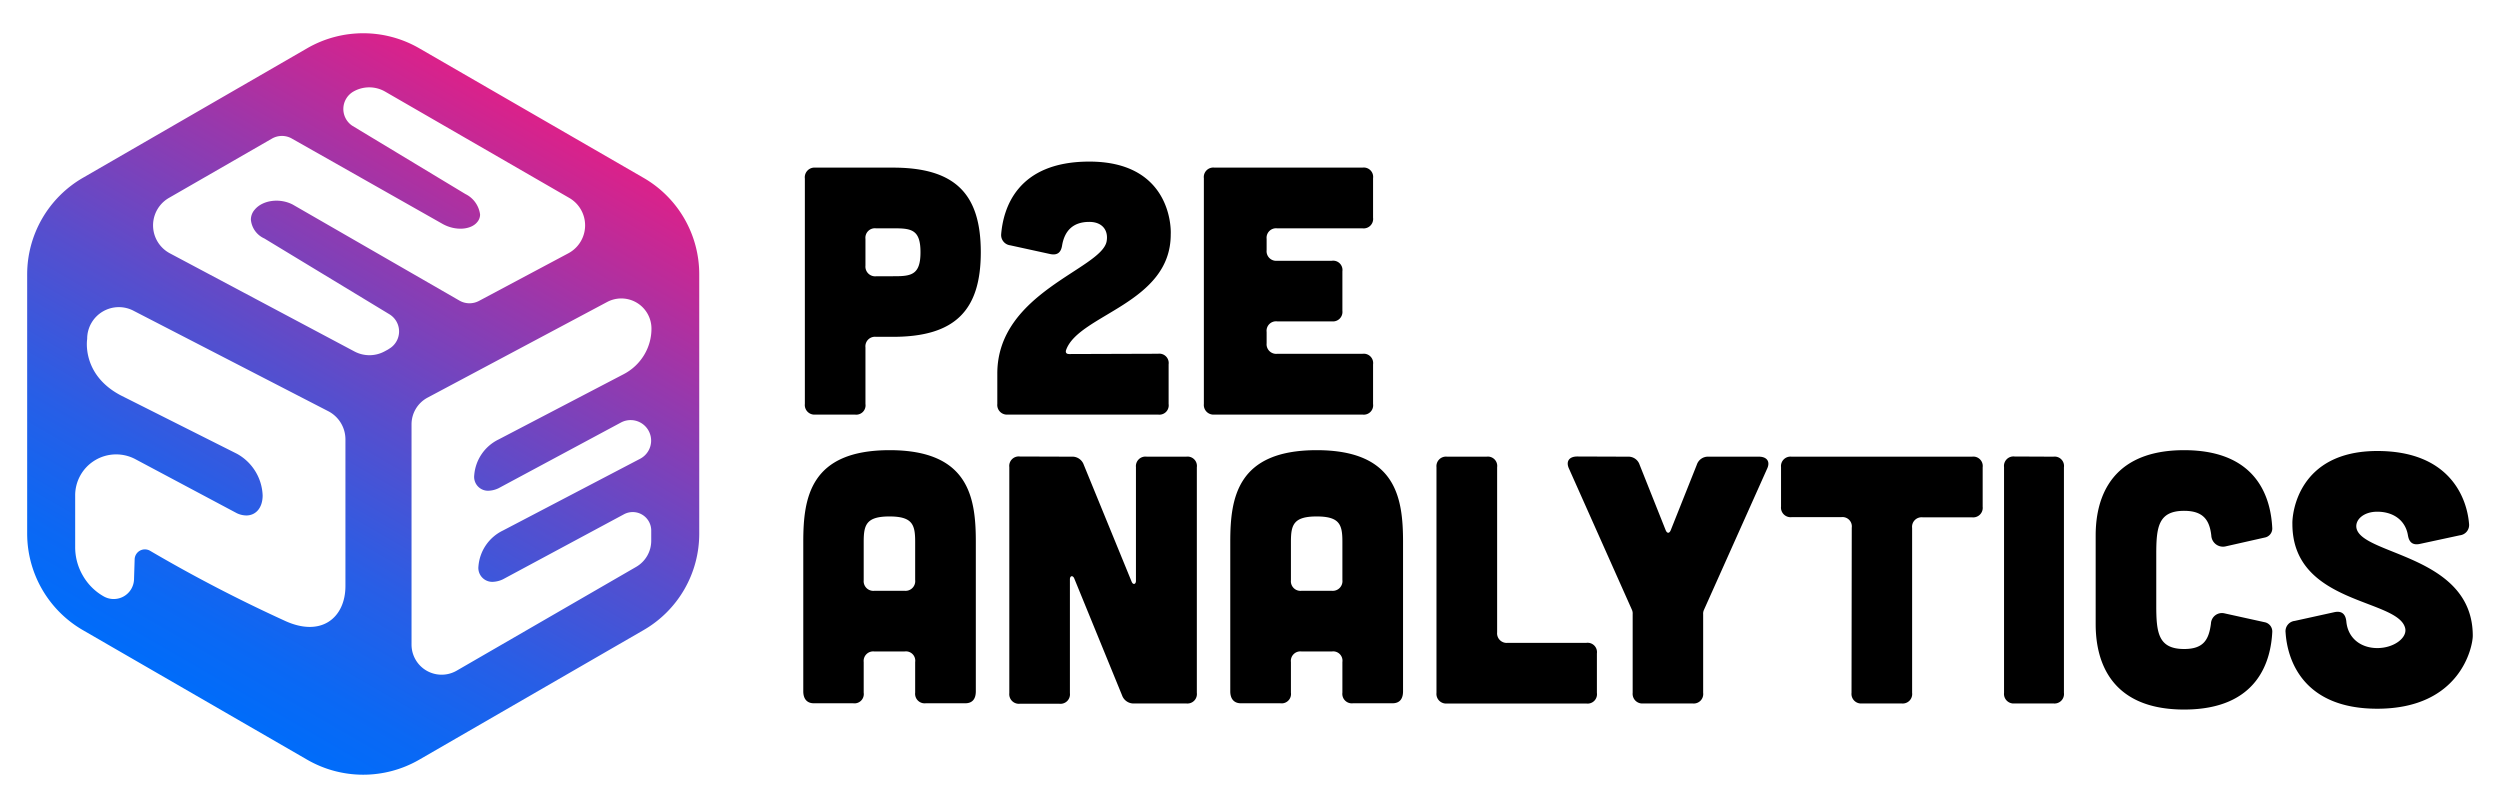 <svg id="Layer_1" data-name="Layer 1" xmlns="http://www.w3.org/2000/svg" xmlns:xlink="http://www.w3.org/1999/xlink" viewBox="0 0 427 138"><defs><style>.cls-1{fill:url(#linear-gradient);}</style><linearGradient id="linear-gradient" x1="33.34" y1="118.71" x2="90.74" y2="19.29" gradientUnits="userSpaceOnUse"><stop offset="0" stop-color="#006cfa"/><stop offset="0.1" stop-color="#0b68f4"/><stop offset="0.27" stop-color="#285ee6"/><stop offset="0.49" stop-color="#574ecd"/><stop offset="0.75" stop-color="#9838ac"/><stop offset="1" stop-color="#db218a"/></linearGradient></defs><path class="cls-1" d="M109.89,30.36,71.58,8.23a19.14,19.14,0,0,0-19.09,0L14.18,30.36A19.06,19.06,0,0,0,4.64,46.87V91.13a19.06,19.06,0,0,0,9.54,16.51l38.31,22.13a19.14,19.14,0,0,0,19.09,0l38.31-22.13a19,19,0,0,0,9.54-16.51V46.87A19,19,0,0,0,109.89,30.36ZM59,100.1c0,5.37-4.1,8.87-10.46,5.88A254.06,254.06,0,0,1,25.59,94.05,1.75,1.75,0,0,0,23,95.49L22.89,99a3.47,3.47,0,0,1-5.2,2.85,9.48,9.48,0,0,1-3.55-3.56,9.62,9.62,0,0,1-1.3-4.85V84.69A7,7,0,0,1,23.2,78.47l17.26,9.19a3.88,3.88,0,0,0,1.61.38c1.63,0,2.79-1.3,2.79-3.43a8.48,8.48,0,0,0-4.4-7.11l-19.89-10c-6.71-3.57-5.68-9.6-5.68-9.6a5.41,5.41,0,0,1,8-4.78L56.1,70.25A5.42,5.42,0,0,1,59,75Zm7.38-40.46-.74.4a5.44,5.44,0,0,1-5.08,0L29,43.26a5.41,5.41,0,0,1-.16-9.45L46.42,23.69a3.42,3.42,0,0,1,3.47,0L75.62,38.26c2.2,1.22,4.85,1,5.91-.35A2,2,0,0,0,82,36.64a4.55,4.55,0,0,0-2.51-3.5L60.19,21.49a3.44,3.44,0,0,1,.17-5.85,5.44,5.44,0,0,1,5.41,0L97.24,33.81a5.41,5.41,0,0,1-.16,9.45L81.84,51.38a3.45,3.45,0,0,1-3.3,0L50,34.94c-2.24-1.16-5.13-.75-6.47.84a2.6,2.6,0,0,0-.68,1.73,3.9,3.9,0,0,0,2.3,3.22L66.5,53.67A3.43,3.43,0,0,1,66.34,59.64Zm17,24.18a4.35,4.35,0,0,0,1.77-.43l20.92-11.23a3.5,3.5,0,1,1,3.28,6.19L85.91,90.61a7.44,7.44,0,0,0-4.19,6.1,2.38,2.38,0,0,0,2.4,2.67,4.39,4.39,0,0,0,1.79-.44l20.66-11.1a3.16,3.16,0,0,1,4.66,2.79v1.73a5.15,5.15,0,0,1-2.57,4.46L78,114.55a5.14,5.14,0,0,1-7.71-4.47V72.48A5.17,5.17,0,0,1,73,67.93l30.7-16.35a5.15,5.15,0,0,1,7.57,4.55A8.69,8.69,0,0,1,110,60.66a8.84,8.84,0,0,1-3.42,3.22L85.16,75.06A7.43,7.43,0,0,0,81,81.16,2.37,2.37,0,0,0,83.39,83.82Z"/><path d="M152.52,28.63c10.72,0,15,4.58,15,14.45s-4.33,14.45-15,14.45h-2.89a1.63,1.63,0,0,0-1.81,1.81V69a1.59,1.59,0,0,1-1.8,1.81h-6.75a1.64,1.64,0,0,1-1.8-1.81V30.5a1.66,1.66,0,0,1,1.8-1.87Zm.36,18.55c2.89,0,4.34-.36,4.34-4.1S155.77,39,152.88,39h-3.25a1.62,1.62,0,0,0-1.81,1.8v4.58a1.66,1.66,0,0,0,1.81,1.81Z"/><path d="M197.8,60.42a1.6,1.6,0,0,1,1.8,1.81V69a1.59,1.59,0,0,1-1.8,1.81H172.15A1.65,1.65,0,0,1,170.34,69V63.8C170.34,50,188,46,189,41.28c.36-1.81-.61-3.38-2.95-3.38-2.83,0-4.22,1.57-4.64,4-.18,1.2-.78,1.74-2,1.5l-6.86-1.5A1.77,1.77,0,0,1,171,40c.36-4.33,2.65-12.4,15.06-12.4,13.48,0,14,10.66,13.9,12.46,0,11.8-15.77,13.67-17.88,19.75-.12.42.06.66.54.66Z"/><path d="M232.71,28.63a1.6,1.6,0,0,1,1.81,1.81v6.74A1.62,1.62,0,0,1,232.71,39H218.14a1.62,1.62,0,0,0-1.8,1.8v1.93a1.64,1.64,0,0,0,1.8,1.81h9.34a1.59,1.59,0,0,1,1.8,1.8v6.75a1.62,1.62,0,0,1-1.8,1.8h-9.34a1.62,1.62,0,0,0-1.8,1.81v1.93a1.64,1.64,0,0,0,1.8,1.8h14.57a1.6,1.6,0,0,1,1.81,1.81V69a1.6,1.6,0,0,1-1.81,1.81H207.43A1.65,1.65,0,0,1,205.62,69V30.44a1.62,1.62,0,0,1,1.81-1.81Z"/><path d="M166.67,118.07c0,1.33-.6,2.05-1.81,2.05h-6.74a1.63,1.63,0,0,1-1.81-1.81v-5.23a1.59,1.59,0,0,0-1.8-1.81h-5.18a1.63,1.63,0,0,0-1.81,1.81v5.23a1.59,1.59,0,0,1-1.8,1.81H139c-1.14,0-1.8-.72-1.8-2.05V92.54c0-7.58,1.2-15.65,14.75-15.65S166.67,85,166.67,92.54ZM156.31,92.54c0-2.89-.42-4.33-4.39-4.33s-4.4,1.44-4.4,4.33v6.57a1.65,1.65,0,0,0,1.81,1.8h5.18a1.66,1.66,0,0,0,1.8-1.86Z"/><path d="M183,78a2.07,2.07,0,0,1,2.11,1.39l8.19,20c.24.54.72.42.72-.18V79.78A1.63,1.63,0,0,1,195.87,78h6.74a1.6,1.6,0,0,1,1.81,1.81v38.53a1.62,1.62,0,0,1-1.81,1.81h-8.85a2.08,2.08,0,0,1-2.11-1.38l-8.18-20c-.25-.55-.73-.43-.73.18v19.44a1.62,1.62,0,0,1-1.8,1.81h-6.75a1.64,1.64,0,0,1-1.8-1.81V79.78a1.62,1.62,0,0,1,1.8-1.81Z"/><path d="M239.64,118.07c0,1.33-.6,2.05-1.81,2.05h-6.74a1.62,1.62,0,0,1-1.81-1.81v-5.23a1.59,1.59,0,0,0-1.8-1.81H222.3a1.62,1.62,0,0,0-1.81,1.81v5.23a1.6,1.6,0,0,1-1.81,1.81h-6.74c-1.14,0-1.81-.72-1.81-2.05V92.54c0-7.58,1.21-15.65,14.76-15.65S239.64,85,239.64,92.54ZM229.28,92.54c0-2.89-.42-4.33-4.39-4.33s-4.4,1.44-4.4,4.33v6.57a1.64,1.64,0,0,0,1.81,1.8h5.18a1.66,1.66,0,0,0,1.8-1.86Z"/><path d="M253.9,78a1.6,1.6,0,0,1,1.81,1.81V108a1.64,1.64,0,0,0,1.81,1.8h13.42a1.6,1.6,0,0,1,1.81,1.81v6.74a1.6,1.6,0,0,1-1.81,1.81H247.16a1.65,1.65,0,0,1-1.81-1.81V79.78A1.63,1.63,0,0,1,247.16,78Z"/><path d="M278.05,78a2,2,0,0,1,2,1.39l4.46,11.2c.24.54.6.54.84,0l4.46-11.2a2,2,0,0,1,2-1.39h8.61c1.38,0,2,.85,1.38,2.11l-10.78,24.09a1.52,1.52,0,0,0-.12.72v13.42a1.62,1.62,0,0,1-1.8,1.81h-8.43a1.65,1.65,0,0,1-1.81-1.81V104.89a1.52,1.52,0,0,0-.12-.72L268,80.08c-.6-1.26,0-2.11,1.39-2.11Z"/><path d="M316.28,90.14a1.6,1.6,0,0,0-1.81-1.81H306a1.64,1.64,0,0,1-1.8-1.81V79.78A1.62,1.62,0,0,1,306,78h30.83a1.61,1.61,0,0,1,1.81,1.81v6.74a1.63,1.63,0,0,1-1.81,1.81h-8.43a1.63,1.63,0,0,0-1.81,1.81v28.17a1.62,1.62,0,0,1-1.8,1.81h-6.75a1.64,1.64,0,0,1-1.8-1.81Z"/><path d="M350.72,78a1.6,1.6,0,0,1,1.8,1.81v38.53a1.62,1.62,0,0,1-1.8,1.81h-6.63a1.64,1.64,0,0,1-1.8-1.81V79.78a1.62,1.62,0,0,1,1.8-1.81Z"/><path d="M357.94,91.52c0-4,.84-14.63,15.11-14.63,12.83,0,14.81,8.61,15.05,13.25a1.57,1.57,0,0,1-1.32,1.68l-6.68,1.51a2,2,0,0,1-2.41-1.87c-.3-2.65-1.39-4.21-4.64-4.21-4.45,0-4.76,2.83-4.76,7.46v8.67c0,4.64.31,7.47,4.76,7.47,3.31,0,4.22-1.57,4.58-4.34a1.88,1.88,0,0,1,2.35-1.74l6.8,1.5A1.61,1.61,0,0,1,388.1,108c-.24,4.57-2.22,13.19-15.05,13.19-14.27,0-15.11-10.66-15.11-14.64Z"/><path d="M413.27,92.91c-1.21.24-1.81-.31-2-1.51-.42-2.47-2.41-4-5.24-4-2.34,0-3.79,1.38-3.55,2.77.84,4.69,19.87,4.57,19.87,18.42,0,1.81-2.05,12.46-16.32,12.46-12.64,0-15.35-8.3-15.65-13a1.77,1.77,0,0,1,1.56-2l6.81-1.5c1.2-.24,1.86.3,2,1.56.25,2.89,2.47,4.58,5.3,4.58s5.12-1.75,4.76-3.37c-1.14-5.12-19.27-4-19.27-17.83-.06-1.8,1-12.46,14.51-12.46,12.41,0,15.3,8.07,15.66,12.4a1.77,1.77,0,0,1-1.57,2Z"/></svg>